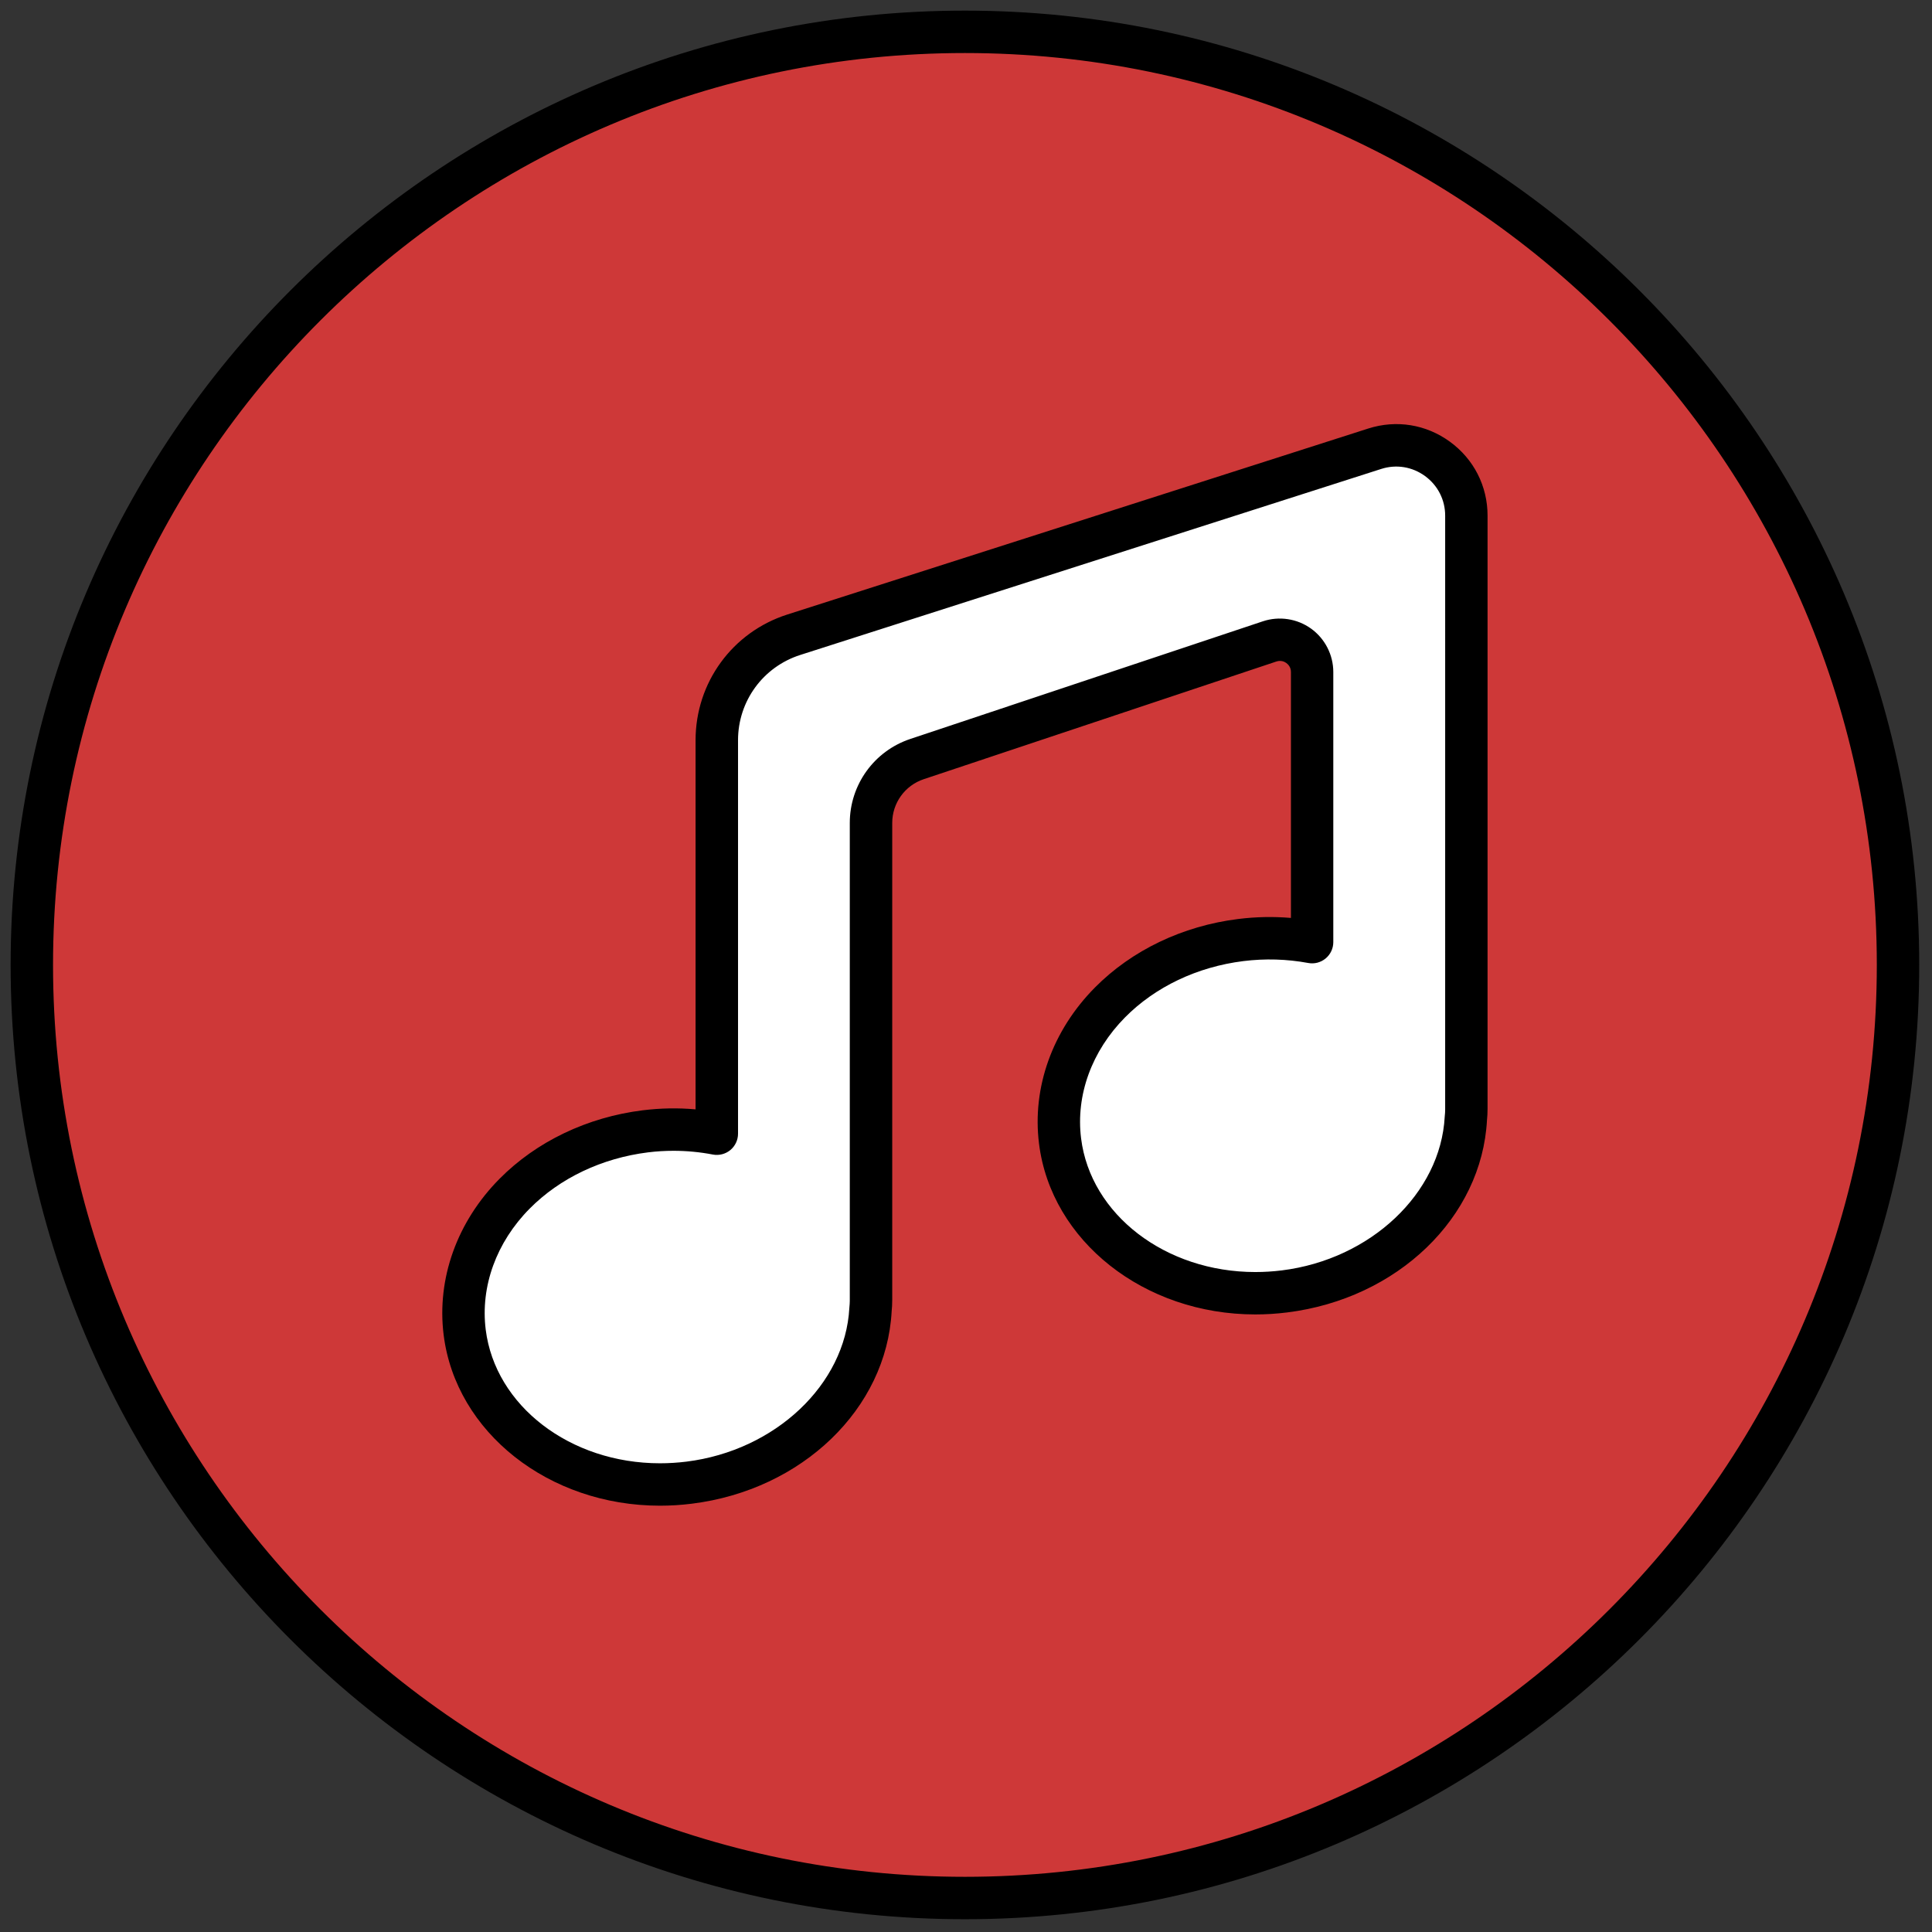 <svg xmlns="http://www.w3.org/2000/svg" xmlns:xlink="http://www.w3.org/1999/xlink" version="1.1" width="256" height="256" viewBox="0 0 256 256" xml:space="preserve">

<rect x="0" y="0" width="256" height="256" fill="#333333" stroke="none"/>

<defs>
</defs>
<g style="stroke: none; stroke-width: 0; stroke-dasharray: none; stroke-linecap: butt; stroke-linejoin: miter; stroke-miterlimit: 10; fill: none; fill-rule: nonzero; opacity: 1;" transform="translate(1.407 1.407) scale(2.81 2.81)" >
	<circle cx="45" cy="45" r="44" style="stroke: none; stroke-width: 1; stroke-dasharray: none; stroke-linecap: butt; stroke-linejoin: miter; stroke-miterlimit: 10; fill: rgb(206,56,56); fill-rule: nonzero; opacity: 1;" transform="  matrix(1 0 0 1 0 0) "/>
	<path d="M 64.321 20.66 l -27.394 8.771 c -2.162 0.692 -3.628 2.702 -3.628 4.971 v 18.555 c -1.072 -0.203 -2.205 -0.254 -3.368 -0.11 c -2.393 0.298 -4.583 1.343 -6.167 2.943 c -1.787 1.806 -2.645 4.186 -2.353 6.531 c 0.52 4.166 4.514 7.179 9.209 7.179 c 0.453 0 0.913 -0.028 1.376 -0.086 c 4.766 -0.594 8.336 -4.132 8.553 -8.184 c 0.014 -0.13 0.022 -0.261 0.022 -0.394 v -0.043 c 0 -0.001 0 -0.002 0 -0.003 V 38.306 c 0 -1.367 0.875 -2.581 2.171 -3.014 l 16.626 -5.548 c 0.986 -0.329 2.004 0.405 2.004 1.444 v 12.737 c -1.088 -0.201 -2.226 -0.24 -3.368 -0.097 c -2.393 0.298 -4.583 1.344 -6.166 2.944 c -1.787 1.806 -2.645 4.187 -2.353 6.531 c 0.519 4.166 4.514 7.18 9.21 7.179 c 0.452 0 0.912 -0.028 1.375 -0.086 c 4.766 -0.594 8.336 -4.133 8.553 -8.184 c 0.014 -0.129 0.022 -0.26 0.022 -0.394 v -0.043 c 0 -0.001 0 -0.003 0 -0.004 l 0 -27.956 C 68.645 21.571 66.459 19.976 64.321 20.66 z" style="stroke: none; stroke-width: 1; stroke-dasharray: none; stroke-linecap: butt; stroke-linejoin: miter; stroke-miterlimit: 10; fill: rgb(255,255,255); fill-rule: nonzero; opacity: 1;" transform=" matrix(1 0 0 1 0 0) " stroke-linecap="round" />
	<path d="M 30.62 70.5 c -5.243 0 -9.628 -3.463 -10.201 -8.055 c -0.33 -2.651 0.63 -5.334 2.634 -7.358 c 1.741 -1.759 4.14 -2.907 6.755 -3.232 c 0.826 -0.102 1.66 -0.119 2.491 -0.044 V 34.402 c 0 -2.715 1.737 -5.096 4.323 -5.924 l 27.395 -8.771 c 1.328 -0.425 2.732 -0.197 3.857 0.624 c 1.125 0.821 1.771 2.091 1.771 3.484 v 27.956 c 0 0.215 -0.01 0.381 -0.027 0.545 c -0.244 4.585 -4.209 8.422 -9.423 9.071 c -0.499 0.063 -1.004 0.094 -1.499 0.094 c -0.001 0 -0.002 0 -0.003 0 c -5.243 0 -9.628 -3.463 -10.199 -8.055 c -0.331 -2.649 0.629 -5.332 2.634 -7.358 c 1.74 -1.759 4.139 -2.907 6.753 -3.233 c 0.831 -0.104 1.663 -0.121 2.492 -0.051 V 31.188 c 0 -0.233 -0.136 -0.365 -0.217 -0.424 c -0.081 -0.058 -0.248 -0.144 -0.47 -0.071 l -16.626 5.548 c -0.89 0.297 -1.488 1.126 -1.488 2.065 V 60.79 c 0 0.215 -0.01 0.381 -0.027 0.545 c -0.245 4.585 -4.21 8.422 -9.424 9.071 C 31.62 70.469 31.116 70.5 30.62 70.5 z M 31.259 53.765 c -0.403 0 -0.805 0.024 -1.205 0.074 c -2.172 0.271 -4.154 1.213 -5.58 2.654 c -1.57 1.587 -2.325 3.666 -2.071 5.704 c 0.449 3.593 3.981 6.303 8.217 6.303 c 0.413 0 0.835 -0.026 1.252 -0.078 c 4.184 -0.521 7.485 -3.636 7.678 -7.245 c 0.014 -0.146 0.021 -0.242 0.021 -0.341 v -22.53 c 0 -1.8 1.147 -3.393 2.855 -3.962 l 16.626 -5.548 c 0.766 -0.255 1.616 -0.126 2.271 0.346 c 0.656 0.473 1.048 1.238 1.048 2.046 v 12.737 c 0 0.297 -0.132 0.579 -0.36 0.769 c -0.229 0.19 -0.529 0.27 -0.821 0.215 c -1.009 -0.187 -2.041 -0.216 -3.063 -0.089 c -2.171 0.271 -4.152 1.213 -5.578 2.655 c -1.57 1.588 -2.326 3.667 -2.071 5.704 c 0.447 3.594 3.979 6.303 8.216 6.303 c 0 0 0.001 0 0.002 0 c 0.413 0 0.834 -0.026 1.252 -0.078 c 4.184 -0.521 7.484 -3.636 7.677 -7.245 c 0.015 -0.146 0.021 -0.242 0.021 -0.34 V 23.816 c 0 -0.747 -0.346 -1.428 -0.95 -1.869 c -0.603 -0.439 -1.355 -0.563 -2.068 -0.334 l 0 0 l -27.394 8.771 c -1.754 0.562 -2.933 2.177 -2.933 4.02 v 18.555 c 0 0.298 -0.133 0.58 -0.362 0.771 c -0.229 0.189 -0.533 0.267 -0.824 0.212 C 32.497 53.823 31.877 53.765 31.259 53.765 z M 64.321 20.66 h 0.01 H 64.321 z" style="stroke: none; stroke-width: 1; stroke-dasharray: none; stroke-linecap: butt; stroke-linejoin: miter; stroke-miterlimit: 10; fill: rgb(0,0,0); fill-rule: nonzero; opacity: 1;" transform=" matrix(1 0 0 1 0 0) " stroke-linecap="round" />
	<path d="M 45 90 C 20.187 90 0 69.813 0 45 C 0 20.187 20.187 0 45 0 c 24.813 0 45 20.187 45 45 C 90 69.813 69.813 90 45 90 z M 45 2 C 21.29 2 2 21.29 2 45 c 0 23.71 19.29 43 43 43 c 23.71 0 43 -19.29 43 -43 C 88 21.29 68.71 2 45 2 z" style="stroke: none; stroke-width: 1; stroke-dasharray: none; stroke-linecap: butt; stroke-linejoin: miter; stroke-miterlimit: 10; fill: rgb(0,0,0); fill-rule: nonzero; opacity: 1;" transform=" matrix(1 0 0 1 0 0) " stroke-linecap="round" />
</g>
</svg>